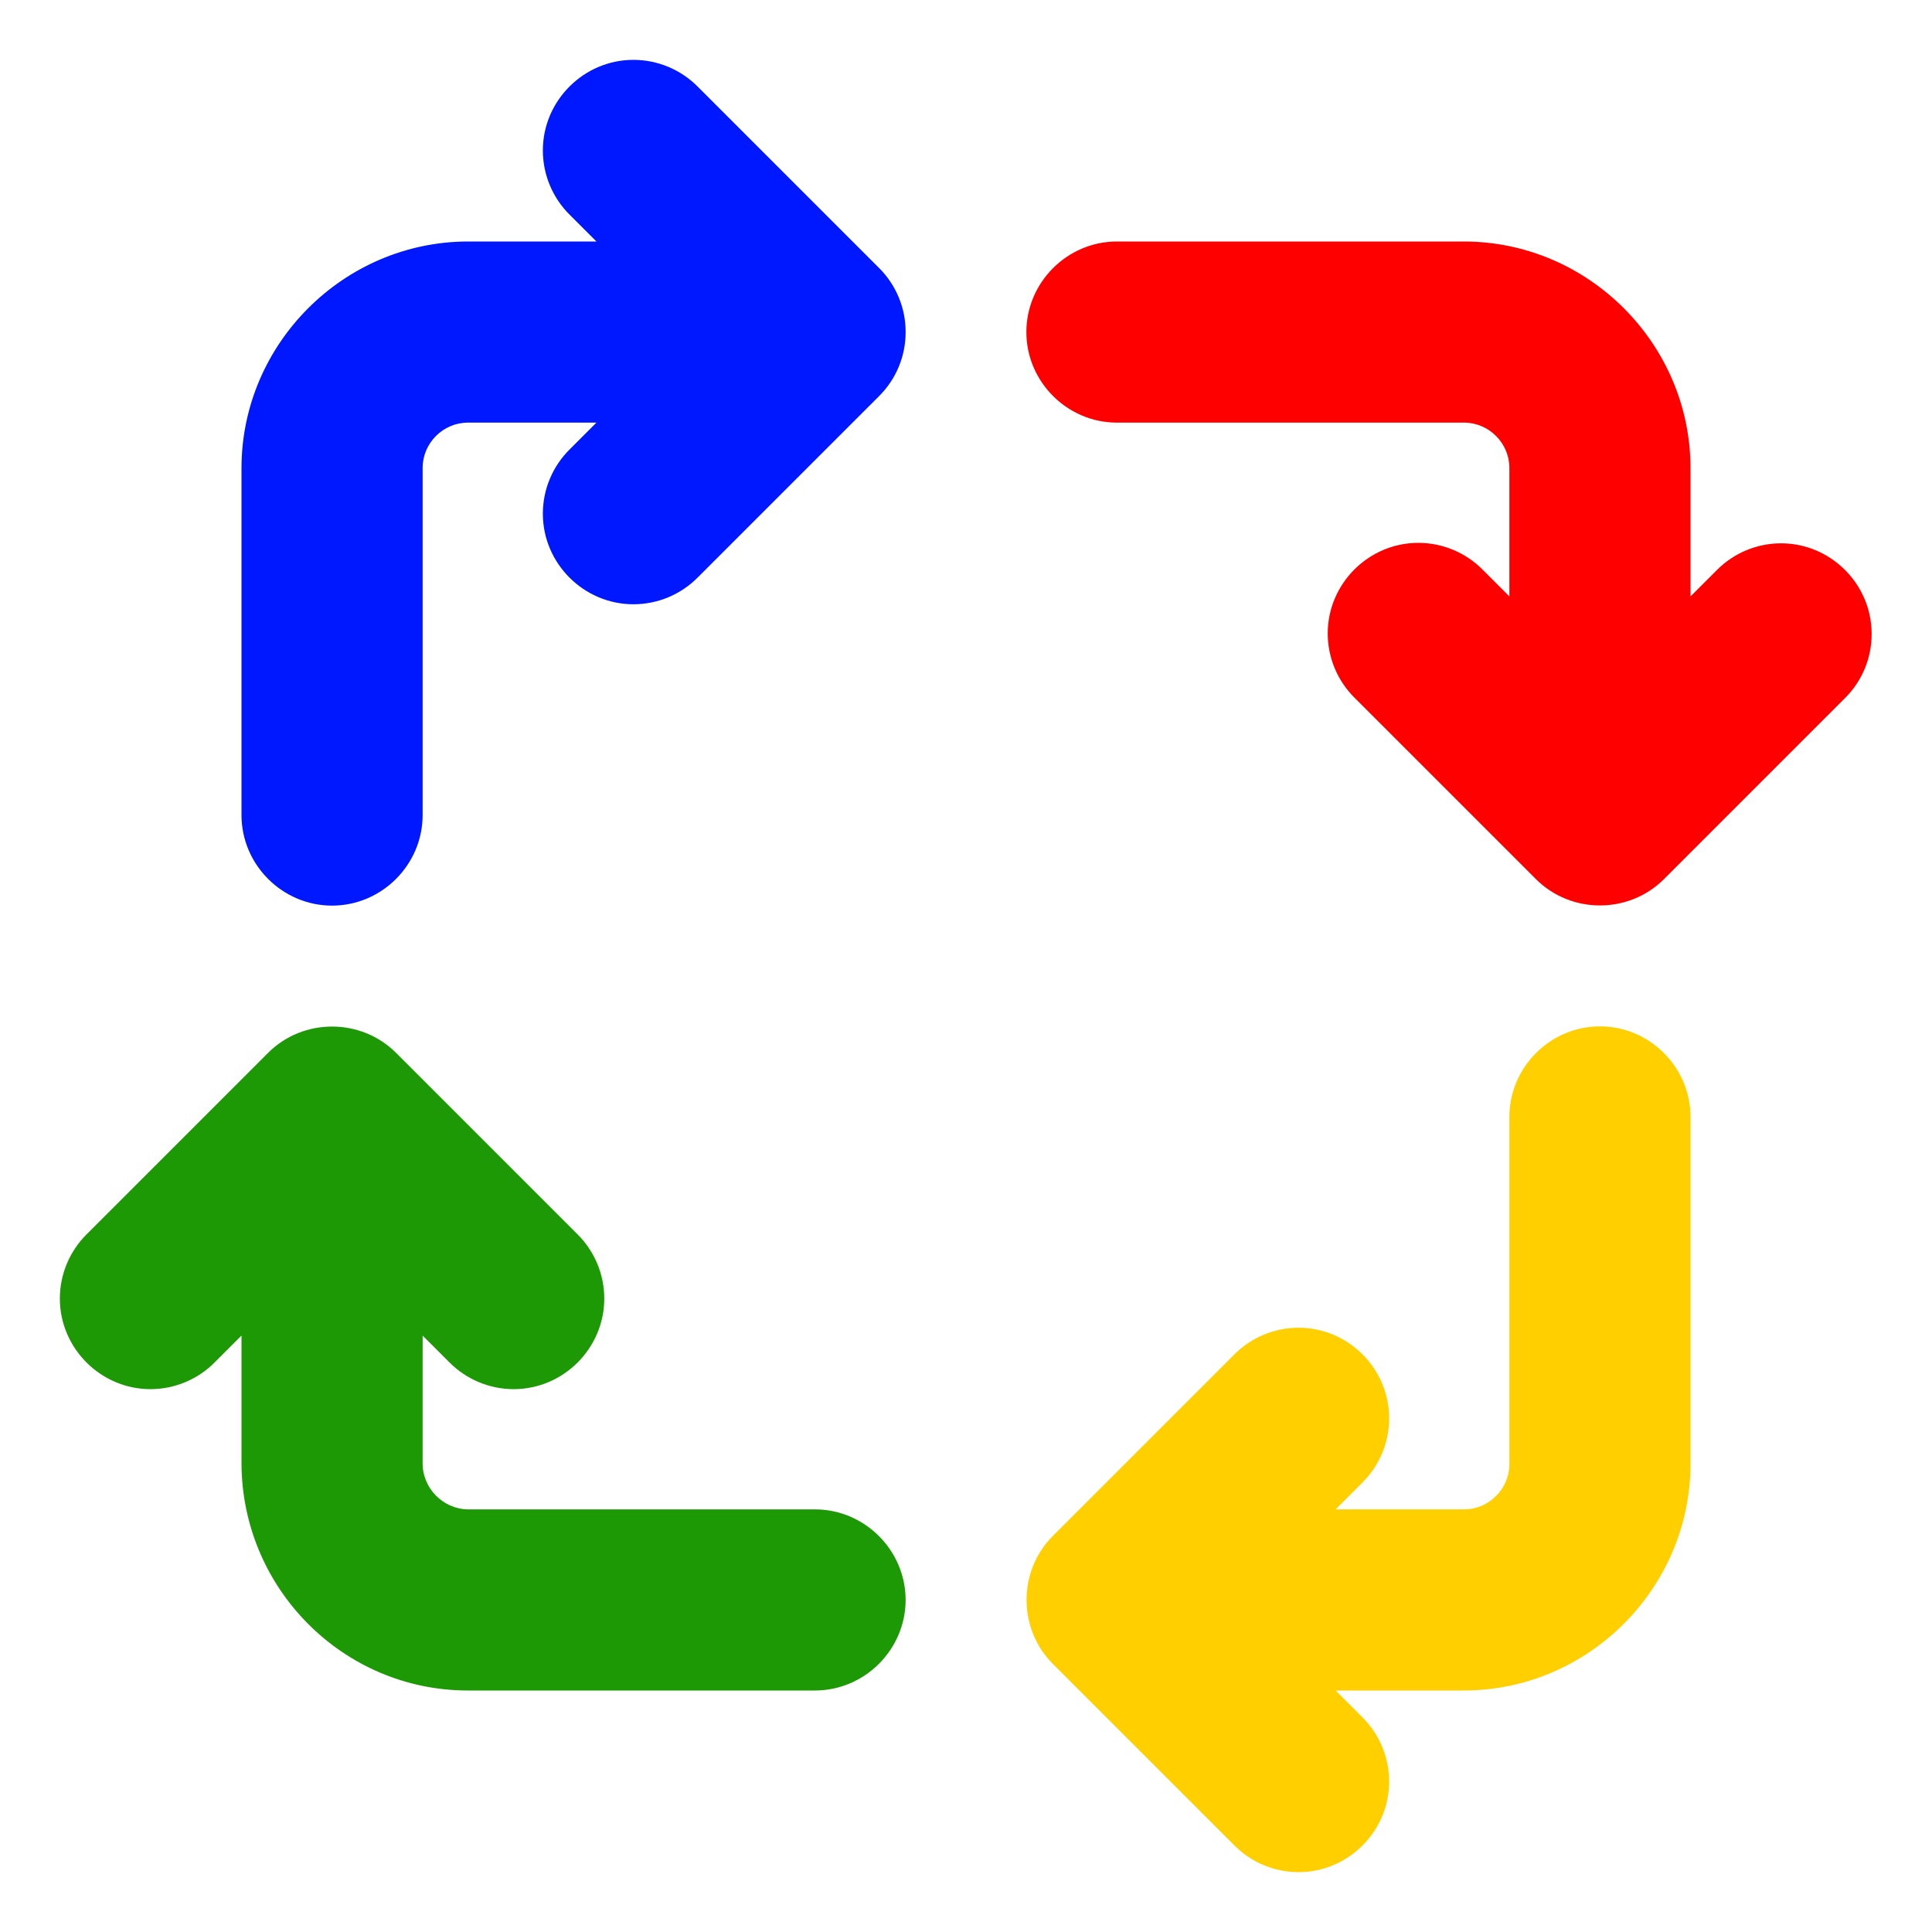 <?xml version="1.0" encoding="UTF-8" standalone="no"?>
<!DOCTYPE svg PUBLIC "-//W3C//DTD SVG 1.1//EN" "http://www.w3.org/Graphics/SVG/1.1/DTD/svg11.dtd">
<svg width="100%" height="100%" viewBox="0 0 512 512" version="1.1" xmlns="http://www.w3.org/2000/svg" xmlns:xlink="http://www.w3.org/1999/xlink" xml:space="preserve" xmlns:serif="http://www.serif.com/" style="fill-rule:evenodd;clip-rule:evenodd;stroke-linejoin:round;stroke-miterlimit:2;">
    <g id="Solid">
        <path d="M240,424C239.982,437.159 229.159,447.982 216,448L124,448C90.92,448 64,420.91 64,387.62L64,353.94L56.97,360.97C52.46,365.554 46.292,368.138 39.862,368.138C26.696,368.138 15.862,357.304 15.862,344.138C15.862,337.708 18.446,331.54 23.03,327.03L71.03,279.03C80.34,269.721 95.66,269.721 104.97,279.03L152.97,327.03C157.554,331.54 160.138,337.708 160.138,344.138C160.138,357.304 149.304,368.138 136.138,368.138C129.708,368.138 123.54,365.554 119.03,360.97L112,353.94L112,387.62C111.9,394.306 117.315,399.891 124,400L216,400C229.159,400.018 239.982,410.841 240,424Z" style="fill:rgb(28,153,4);fill-rule:nonzero;"/>
        <path d="M448,296L448,388C447.96,420.9 420.9,447.96 388,448L353.94,448L360.97,455.03C365.554,459.54 368.138,465.708 368.138,472.138C368.138,485.304 357.304,496.138 344.138,496.138C337.708,496.138 331.54,493.554 327.03,488.97L279.03,440.97C269.721,431.66 269.721,416.34 279.03,407.03L327.03,359.03C331.54,354.446 337.708,351.862 344.138,351.862C357.304,351.862 368.138,362.696 368.138,375.862C368.138,382.292 365.554,388.46 360.97,392.97L353.94,400L388,400C394.581,399.995 399.995,394.581 400,388L400,296C400,282.834 410.834,272 424,272C437.166,272 448,282.834 448,296Z" style="fill:rgb(255,207,0);fill-rule:nonzero;"/>
        <path d="M496,168C496.016,174.366 493.483,180.48 488.97,184.97L440.97,232.97C431.66,242.279 416.34,242.279 407.03,232.97L359.03,184.97C354.446,180.46 351.862,174.292 351.862,167.862C351.862,154.696 362.696,143.862 375.862,143.862C382.292,143.862 388.46,146.446 392.97,151.03L400,158.06L400,124C399.995,117.419 394.581,112.005 388,112L296,112C282.834,112 272,101.166 272,88C272,74.834 282.834,64 296,64L388,64C420.9,64.04 447.96,91.1 448,124L448,158.06L455.03,151.03C459.529,146.522 465.642,143.986 472.011,143.986C485.171,143.986 496,154.815 496,167.975C496,167.983 496,167.992 496,168Z" style="fill:rgb(255,0,0);fill-rule:nonzero;"/>
        <path d="M240,88C240.016,94.366 237.483,100.48 232.97,104.97L184.97,152.97C180.46,157.554 174.292,160.138 167.862,160.138C154.696,160.138 143.862,149.304 143.862,136.138C143.862,129.708 146.446,123.54 151.03,119.03L158.06,112L124,112C117.419,112.005 112.005,117.419 112,124L112,216C112,229.166 101.166,240 88,240C74.834,240 64,229.166 64,216L64,124C64.04,91.1 91.1,64.04 124,64L158.06,64L151.03,56.97C146.446,52.46 143.862,46.292 143.862,39.862C143.862,26.696 154.696,15.862 167.862,15.862C174.292,15.862 180.46,18.446 184.97,23.03L232.97,71.03C237.483,75.52 240.016,81.634 240,88Z" style="fill:rgb(0,24,255);fill-rule:nonzero;"/>
    </g>
</svg>
